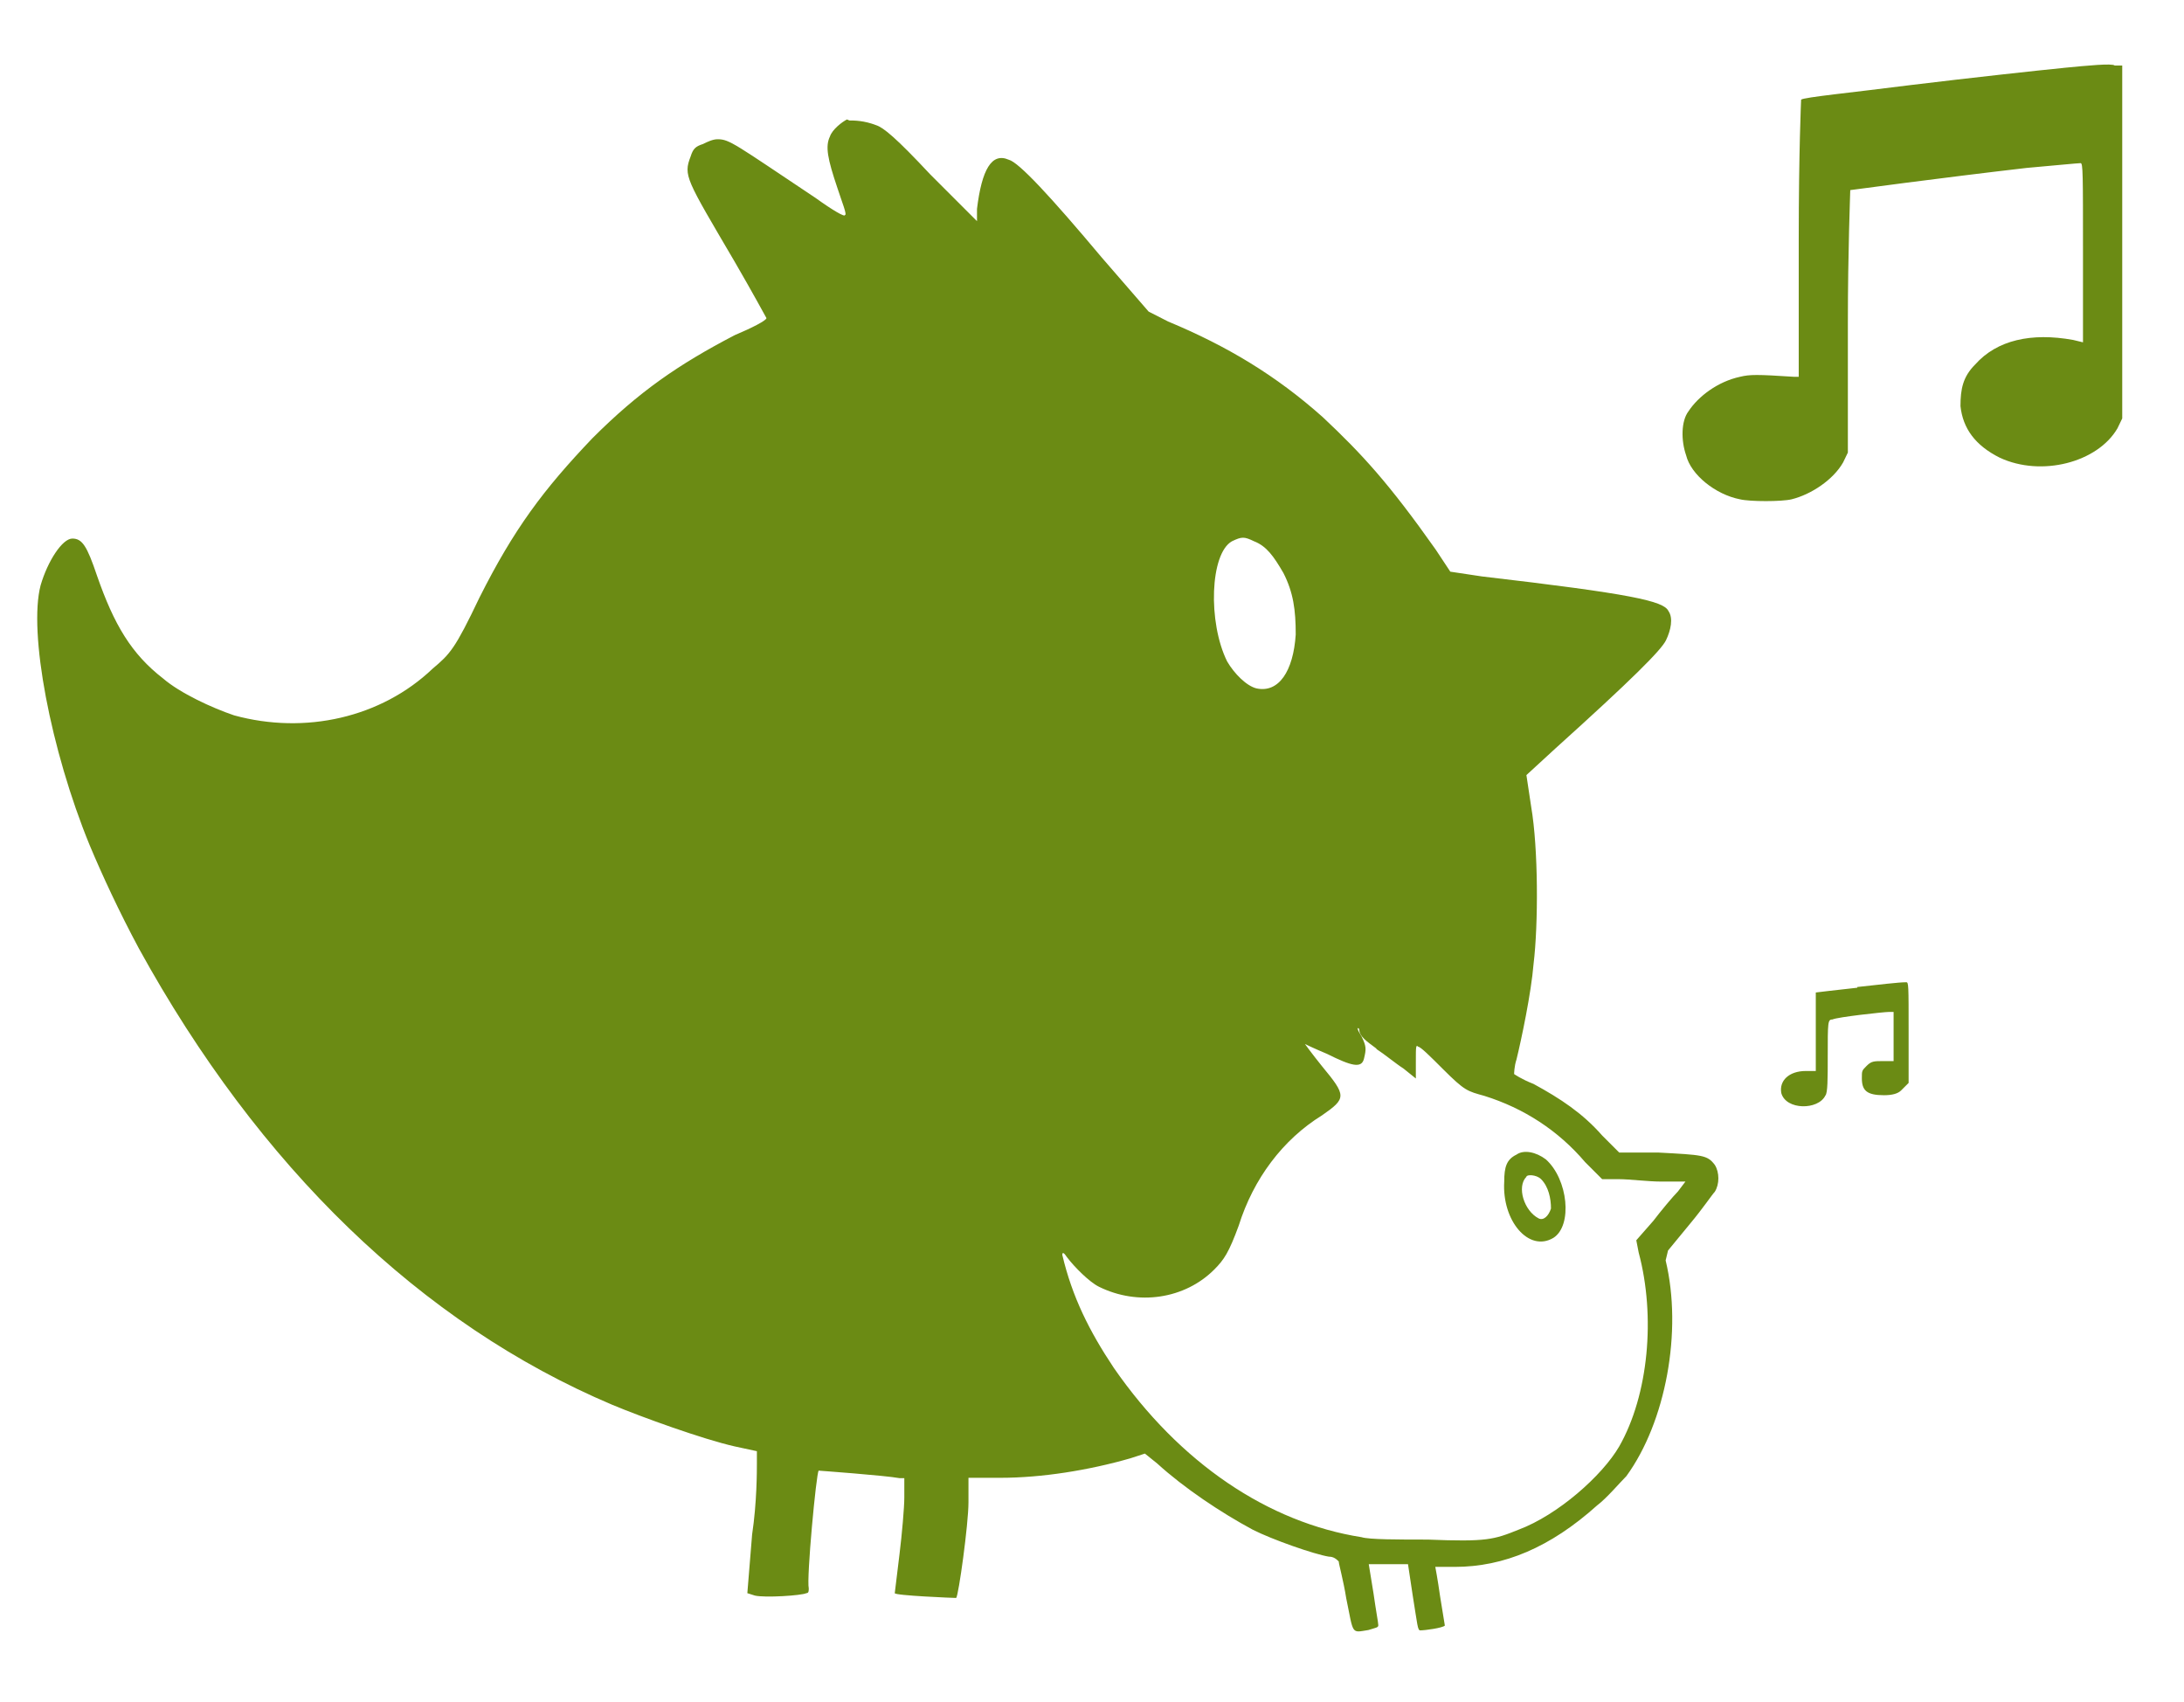 <?xml version="1.0" encoding="UTF-8"?>
<svg id="Layer_1" data-name="Layer 1" xmlns="http://www.w3.org/2000/svg" viewBox="0 0 64 49.87">
  <defs>
    <style>
      .cls-1 {
        fill: #6b8b14;
        stroke-width: 0px;
      }
    </style>
  </defs>
  <path class="cls-1" d="m60.47,1.99c-.72.07-2.73.29-4.46.5-1.72.22-3.16.36-3.23.43,0,0-.07,1.51-.07,4.1v4.02h-.14c-1.08-.07-1.29-.07-1.58,0-.65.14-1.22.57-1.51,1.01-.22.29-.22.86-.07,1.29.14.57.86,1.15,1.58,1.29.29.07,1.22.07,1.51,0,.57-.14,1.22-.57,1.51-1.08l.14-.29v-3.81c0-2.08.07-3.81.07-3.88,0,0,2.66-.36,5.17-.65.79-.07,1.51-.14,1.58-.14s.07.29.07,2.66v2.59l-.29-.07c-1.22-.22-2.23,0-2.87.72-.36.36-.43.72-.43,1.22.07.65.43,1.15,1.15,1.51,1.22.57,2.87.14,3.45-.86l.14-.29V1.92h-.22c-.07-.07-.79,0-1.51.07Zm-35.65,1.51c-.14.07-.43.29-.5.5-.14.29-.07.65.22,1.51.14.43.29.79.22.79,0,.07-.36-.14-.86-.5-2.37-1.58-2.52-1.72-2.87-1.72-.14,0-.29.07-.43.14-.22.07-.29.14-.36.36-.22.57-.14.65,1.29,3.09.5.86.93,1.65.93,1.65,0,.07-.43.29-.93.5-1.65.86-2.8,1.65-4.17,3.02-1.44,1.51-2.3,2.66-3.31,4.67-.72,1.51-.86,1.65-1.37,2.08-1.51,1.44-3.74,1.94-5.82,1.37-.65-.22-1.58-.65-2.08-1.08-.93-.72-1.44-1.58-1.94-3.02-.29-.86-.43-1.08-.72-1.08s-.72.65-.93,1.37c-.36,1.37.29,4.82,1.44,7.62.36.86.86,1.94,1.44,3.02,3.52,6.4,8.27,11,13.87,13.37.86.36,2.66,1.01,3.59,1.22l.65.14v.36c0,.22,0,1.15-.14,2.08l-.14,1.72.22.07c.29.07,1.37,0,1.51-.07.07,0,.07-.07.07-.14-.07-.29.22-3.38.29-3.45,0,0,1.94.14,2.37.22h.14v.57c0,.29-.07,1.08-.14,1.65-.07.57-.14,1.15-.14,1.15,0,.07,1.72.14,1.8.14.07-.07.36-2.16.36-2.8v-.72h.93c1.22,0,2.59-.22,3.81-.57l.43-.14.36.29c.79.72,1.87,1.44,2.8,1.94.57.29,1.8.72,2.23.79.14,0,.22.07.29.14,0,.07.14.57.22,1.08.22,1.08.14,1.01.65.93.22-.07.29-.07.29-.14s-.07-.43-.14-.93c-.07-.43-.14-.86-.14-.86h1.15l.14.93c.14.86.14,1.01.22,1.01.14,0,.65-.07.72-.14,0,0-.07-.43-.14-.86-.07-.5-.14-.86-.14-.86h.57c1.44,0,2.8-.57,4.17-1.8.29-.22.65-.65.86-.86,1.15-1.58,1.65-4.24,1.15-6.32l.07-.29.65-.79c.36-.43.65-.86.72-.93.14-.22.14-.57,0-.79-.22-.29-.36-.29-1.65-.36h-1.15l-.5-.5c-.57-.65-1.22-1.08-2.01-1.51-.36-.14-.57-.29-.57-.29,0,0,0-.22.07-.43.14-.57.43-1.94.5-2.8.14-1.15.14-3.38-.07-4.6l-.14-.93.86-.79c2.23-2.01,3.09-2.87,3.23-3.16s.22-.65.07-.86c-.14-.29-1.08-.5-5.46-1.01l-.93-.14-.43-.65c-1.37-1.94-2.16-2.8-3.31-3.88-1.37-1.22-2.8-2.08-4.53-2.8l-.57-.29-1.37-1.58c-1.51-1.8-2.44-2.8-2.73-2.87-.5-.22-.79.29-.93,1.44v.36l-1.37-1.37c-1.01-1.08-1.37-1.37-1.58-1.44-.36-.14-.65-.14-.79-.14Zm11.93,12.36c.36.14.57.43.86.93.29.57.36,1.08.36,1.8-.07,1.08-.5,1.72-1.15,1.58-.29-.07-.65-.43-.86-.79-.57-1.15-.5-3.16.14-3.52.29-.14.36-.14.65,0Zm3.59,14.88c.22.14.57.43.79.57l.36.29v-.5c0-.43,0-.5.07-.43.07,0,.36.29.72.65.65.65.72.65,1.22.79,1.15.36,2.16,1.01,2.95,1.94l.5.5h.5c.29,0,.86.07,1.22.07h.72l-.22.29c-.14.14-.5.57-.72.86l-.5.57.07.36c.5,1.87.29,4.17-.57,5.68-.5.86-1.8,2.01-2.95,2.44-.72.29-.93.36-2.66.29-.86,0-1.72,0-1.94-.07-2.73-.43-5.32-2.16-7.26-4.96-.72-1.08-1.22-2.08-1.51-3.31q0-.14.14.07c.22.29.65.72.93.86,1.15.57,2.52.36,3.38-.5.29-.29.43-.5.72-1.29.43-1.37,1.29-2.52,2.44-3.23.72-.5.72-.57,0-1.44-.29-.36-.5-.65-.5-.65,0,0,.29.14.65.29.72.36,1.01.43,1.08.14s.07-.36-.07-.65c-.14-.22-.14-.29-.07-.22,0,.22.22.36.5.57Zm4.1,3.09c-.29.14-.36.36-.36.79-.07,1.15.72,2.08,1.44,1.65.57-.36.43-1.72-.22-2.3-.29-.22-.65-.29-.86-.14Zm.72.72c.22.22.29.57.29.86-.07.22-.22.36-.36.29-.43-.22-.65-.93-.36-1.22,0-.07.29-.07.43.07Zm9.27-5.61c-.65.07-1.22.14-1.22.14v2.3h-.29c-.5,0-.79.29-.72.65.14.5,1.08.5,1.29.07.07-.07.07-.5.07-1.15,0-1.01,0-1.08.14-1.08.14-.07,1.51-.22,1.65-.22h.14v1.44h-.29c-.29,0-.36,0-.5.14s-.14.14-.14.36c0,.36.14.5.65.5q.36,0,.5-.14l.22-.22v-1.51c0-1.37,0-1.44-.07-1.44-.22,0-.79.07-1.44.14Z"/>
</svg>